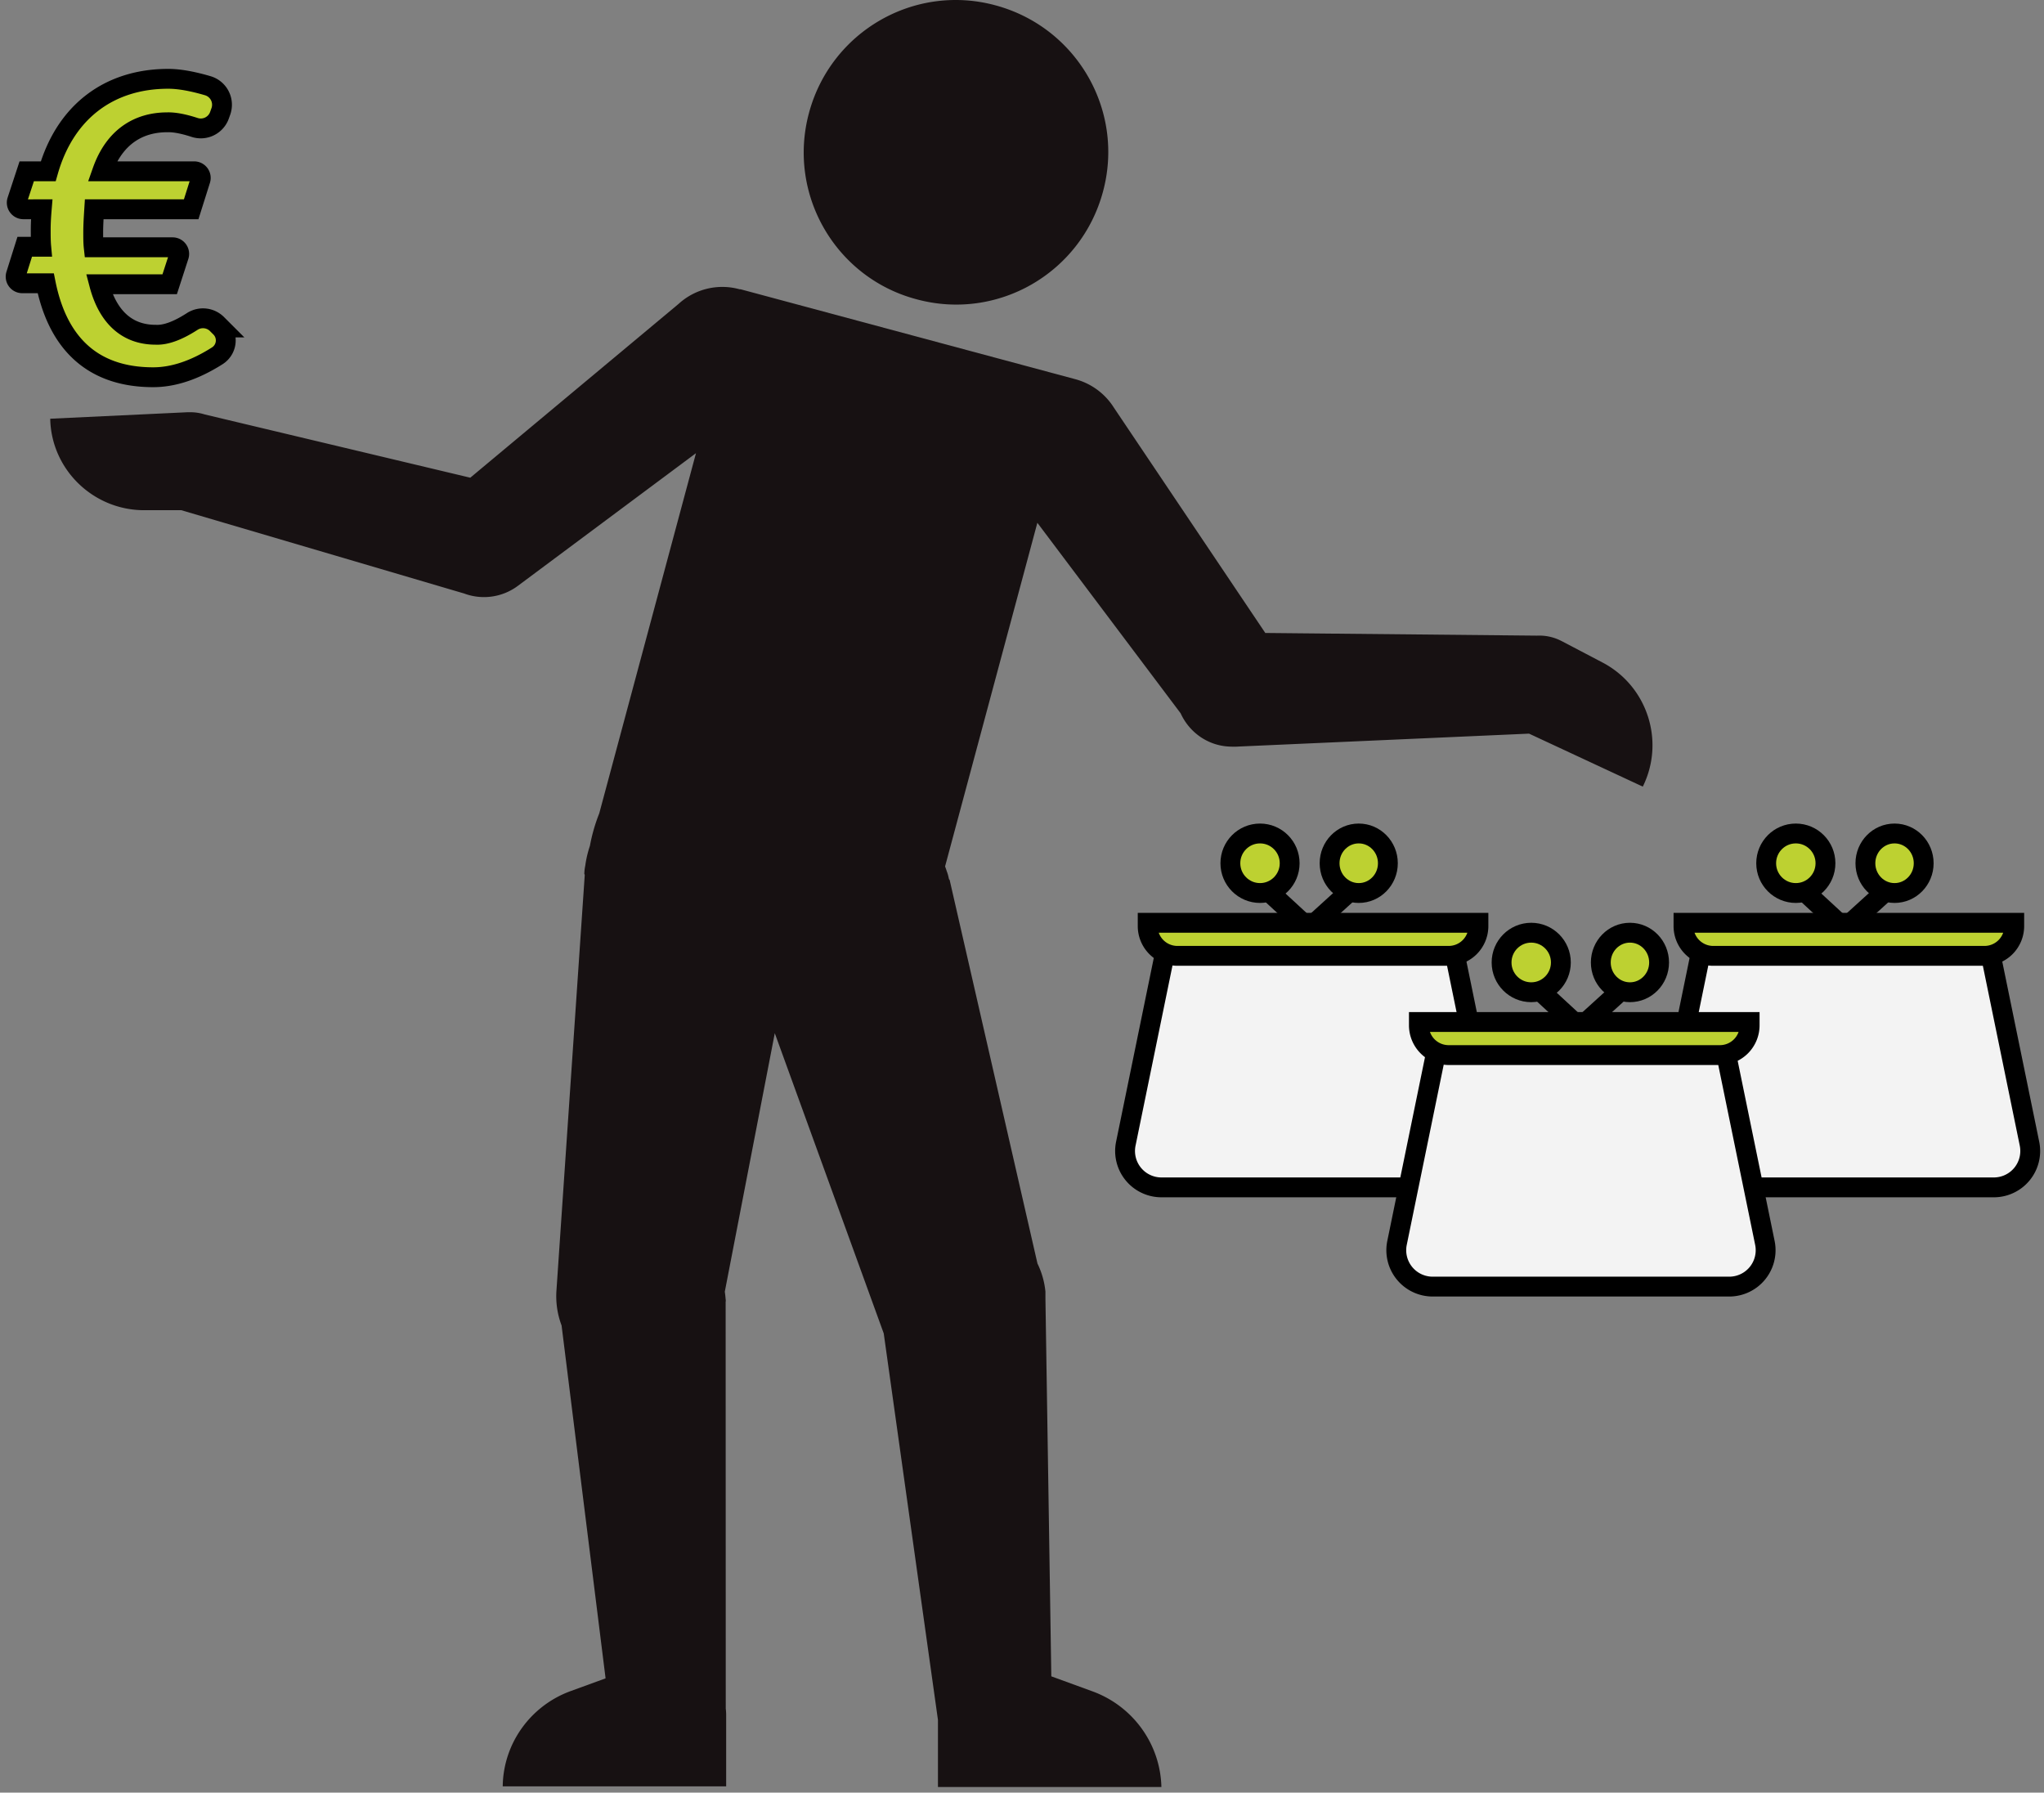 <svg xmlns="http://www.w3.org/2000/svg" width="309" height="271" viewBox="0 0 309 271">
    <rect x="0" y="0" width="309" height="271" fill="#808080" stroke="none"/>
    <g fill="none" fill-rule="evenodd">
        <path fill="#171112" d="M70.18 89.727L27.404 77.129h-5.756C14.015 77.053 7.743 70.932 7.592 63.3l20.781-.982h.227a7.403 7.403 0 0 1 2.367.34l40.128 9.558 31.511-26.294a9.795 9.795 0 0 1 9.192-2.194h.151l50.63 13.602a9.925 9.925 0 0 1 5.522 3.86.35.35 0 0 1 .058.084c.078.113.154.228.227.344l22.894 34.07 41.054.404c1.216-.06 2.46.18 3.62.76l.152.075 6.196 3.25c6.726 3.551 9.446 11.864 6.046 18.74l-17.194-8.01-43.879 1.949c-.385.03-.771.036-1.155.015-3.413-.044-6.306-2.108-7.64-5.04l-21.658-28.799-13.95 51.945c.093.248.18.5.261.755.169.427.248.797.326 1.166l.105.133 13.276 57.988a12.411 12.411 0 0 1 1.202 4.24v.982l.89 57.177 6.289 2.294c6.12 2.267 10.201 8.011 10.352 14.434h-33.778V260.01l-8.196-58.43-.075-.208-16.396-45.18-7.558 39.084c.054.345.094.694.12 1.048.021.15.053.374-.001.534l.01.074.017 61.345c.041.342.062.69.062 1.043v10.73H76c.076-6.498 4.232-12.241 10.353-14.432l5.195-1.896-6.651-53.346a12.513 12.513 0 0 1-.769-5.387l4.272-62.734-.068-.155c.02-.377.04-.755.14-1.203.142-1.049.382-2.06.707-3.025.312-1.699.788-3.34 1.411-4.906l14.625-54.458L78.322 88.54a8.572 8.572 0 0 1-8.142 1.188zm52.122-72.674C125.627 4.736 138.247-2.518 150.49.807c12.317 3.325 19.572 15.944 16.247 28.186-3.326 12.317-15.945 19.572-28.187 16.247-12.242-3.25-19.572-15.87-16.247-28.187z"/>
        <g fill-rule="nonzero" stroke="#000" stroke-width="3">
            <path d="M191.5 134.5l13 12M192.337 145.393l11.556-10.5"/>
            <path fill="#F3F3F3" d="M176.224 143.5l-6.03 29.395a5.5 5.5 0 0 0 5.388 6.605h44.836a5.5 5.5 0 0 0 5.388-6.605l-6.03-29.395h-43.552z"/>
            <path fill="#BDD131" d="M173.5 139.5v.5a4.5 4.5 0 0 0 4.5 4.5h41a4.5 4.5 0 0 0 4.5-4.5v-.5h-50z"/>
            <g fill="#BDD131" transform="translate(186 126)">
                <ellipse cx="19.406" cy="4.5" rx="4.406" ry="4.5"/>
                <ellipse cx="4.482" cy="4.5" rx="4.482" ry="4.5"/>
            </g>
        </g>
        <g fill-rule="nonzero" stroke="#000" stroke-width="3">
            <path d="M272.5 134.5l13 12M273.337 145.393l11.556-10.5"/>
            <path fill="#F3F3F3" d="M257.224 143.5l-6.03 29.395a5.5 5.5 0 0 0 5.388 6.605h44.836a5.5 5.5 0 0 0 5.388-6.605l-6.03-29.395h-43.552z"/>
            <path fill="#BDD131" d="M254.5 139.5v.5a4.5 4.5 0 0 0 4.5 4.5h41a4.5 4.5 0 0 0 4.5-4.5v-.5h-50z"/>
            <g fill="#BDD131" transform="translate(267 126)">
                <ellipse cx="19.406" cy="4.5" rx="4.406" ry="4.5"/>
                <ellipse cx="4.482" cy="4.5" rx="4.482" ry="4.5"/>
            </g>
        </g>
        <g fill-rule="nonzero" stroke="#000" stroke-width="3">
            <path d="M232.5 149.5l13 12M233.337 160.393l11.556-10.5"/>
            <path fill="#F3F3F3" d="M217.224 158.5l-6.03 29.395a5.5 5.5 0 0 0 5.388 6.605h44.836a5.5 5.5 0 0 0 5.388-6.605l-6.03-29.395h-43.552z"/>
            <path fill="#BDD131" d="M214.5 154.5v.5a4.5 4.5 0 0 0 4.5 4.5h41a4.5 4.5 0 0 0 4.5-4.5v-.5h-50z"/>
            <g fill="#BDD131" transform="translate(227 141)">
                <ellipse cx="19.406" cy="4.5" rx="4.406" ry="4.5"/>
                <ellipse cx="4.482" cy="4.5" rx="4.482" ry="4.5"/>
            </g>
        </g>
        <path fill="#BDD131" stroke="#000" stroke-linecap="round" stroke-width="3" d="M6.912 42.822H3.364a1 1 0 0 1-.954-1.3l1.328-4.217h2.494c-.076-.831-.076-1.662-.076-2.569 0-1.134.076-2.191.151-3.098H3.533a1 1 0 0 1-.95-1.313l1.457-4.43h3.25c2.569-8.993 9.219-13.98 18.136-13.98 1.62 0 3.613.347 5.98 1.042a3 3 0 0 1 1.98 3.888l-.207.58a3 3 0 0 1-3.758 1.841c-1.687-.551-3.069-.81-4.146-.777-4.157 0-7.935 2.04-9.824 7.406h13.9a1 1 0 0 1 .953 1.3l-1.402 4.443h-14.66c-.076 1.209-.151 2.342-.151 3.551 0 .756 0 1.512.075 2.192H26.09a1 1 0 0 1 .952 1.308l-1.39 4.284H14.997c1.21 4.61 3.93 7.632 8.54 7.632 1.49.078 3.33-.59 5.522-2.007a3 3 0 0 1 3.75.398l.513.513a2.757 2.757 0 0 1-.471 4.278c-3.403 2.16-6.634 3.241-9.692 3.241-9.824 0-14.585-5.894-16.247-14.206z"/>
    </g>
</svg>
